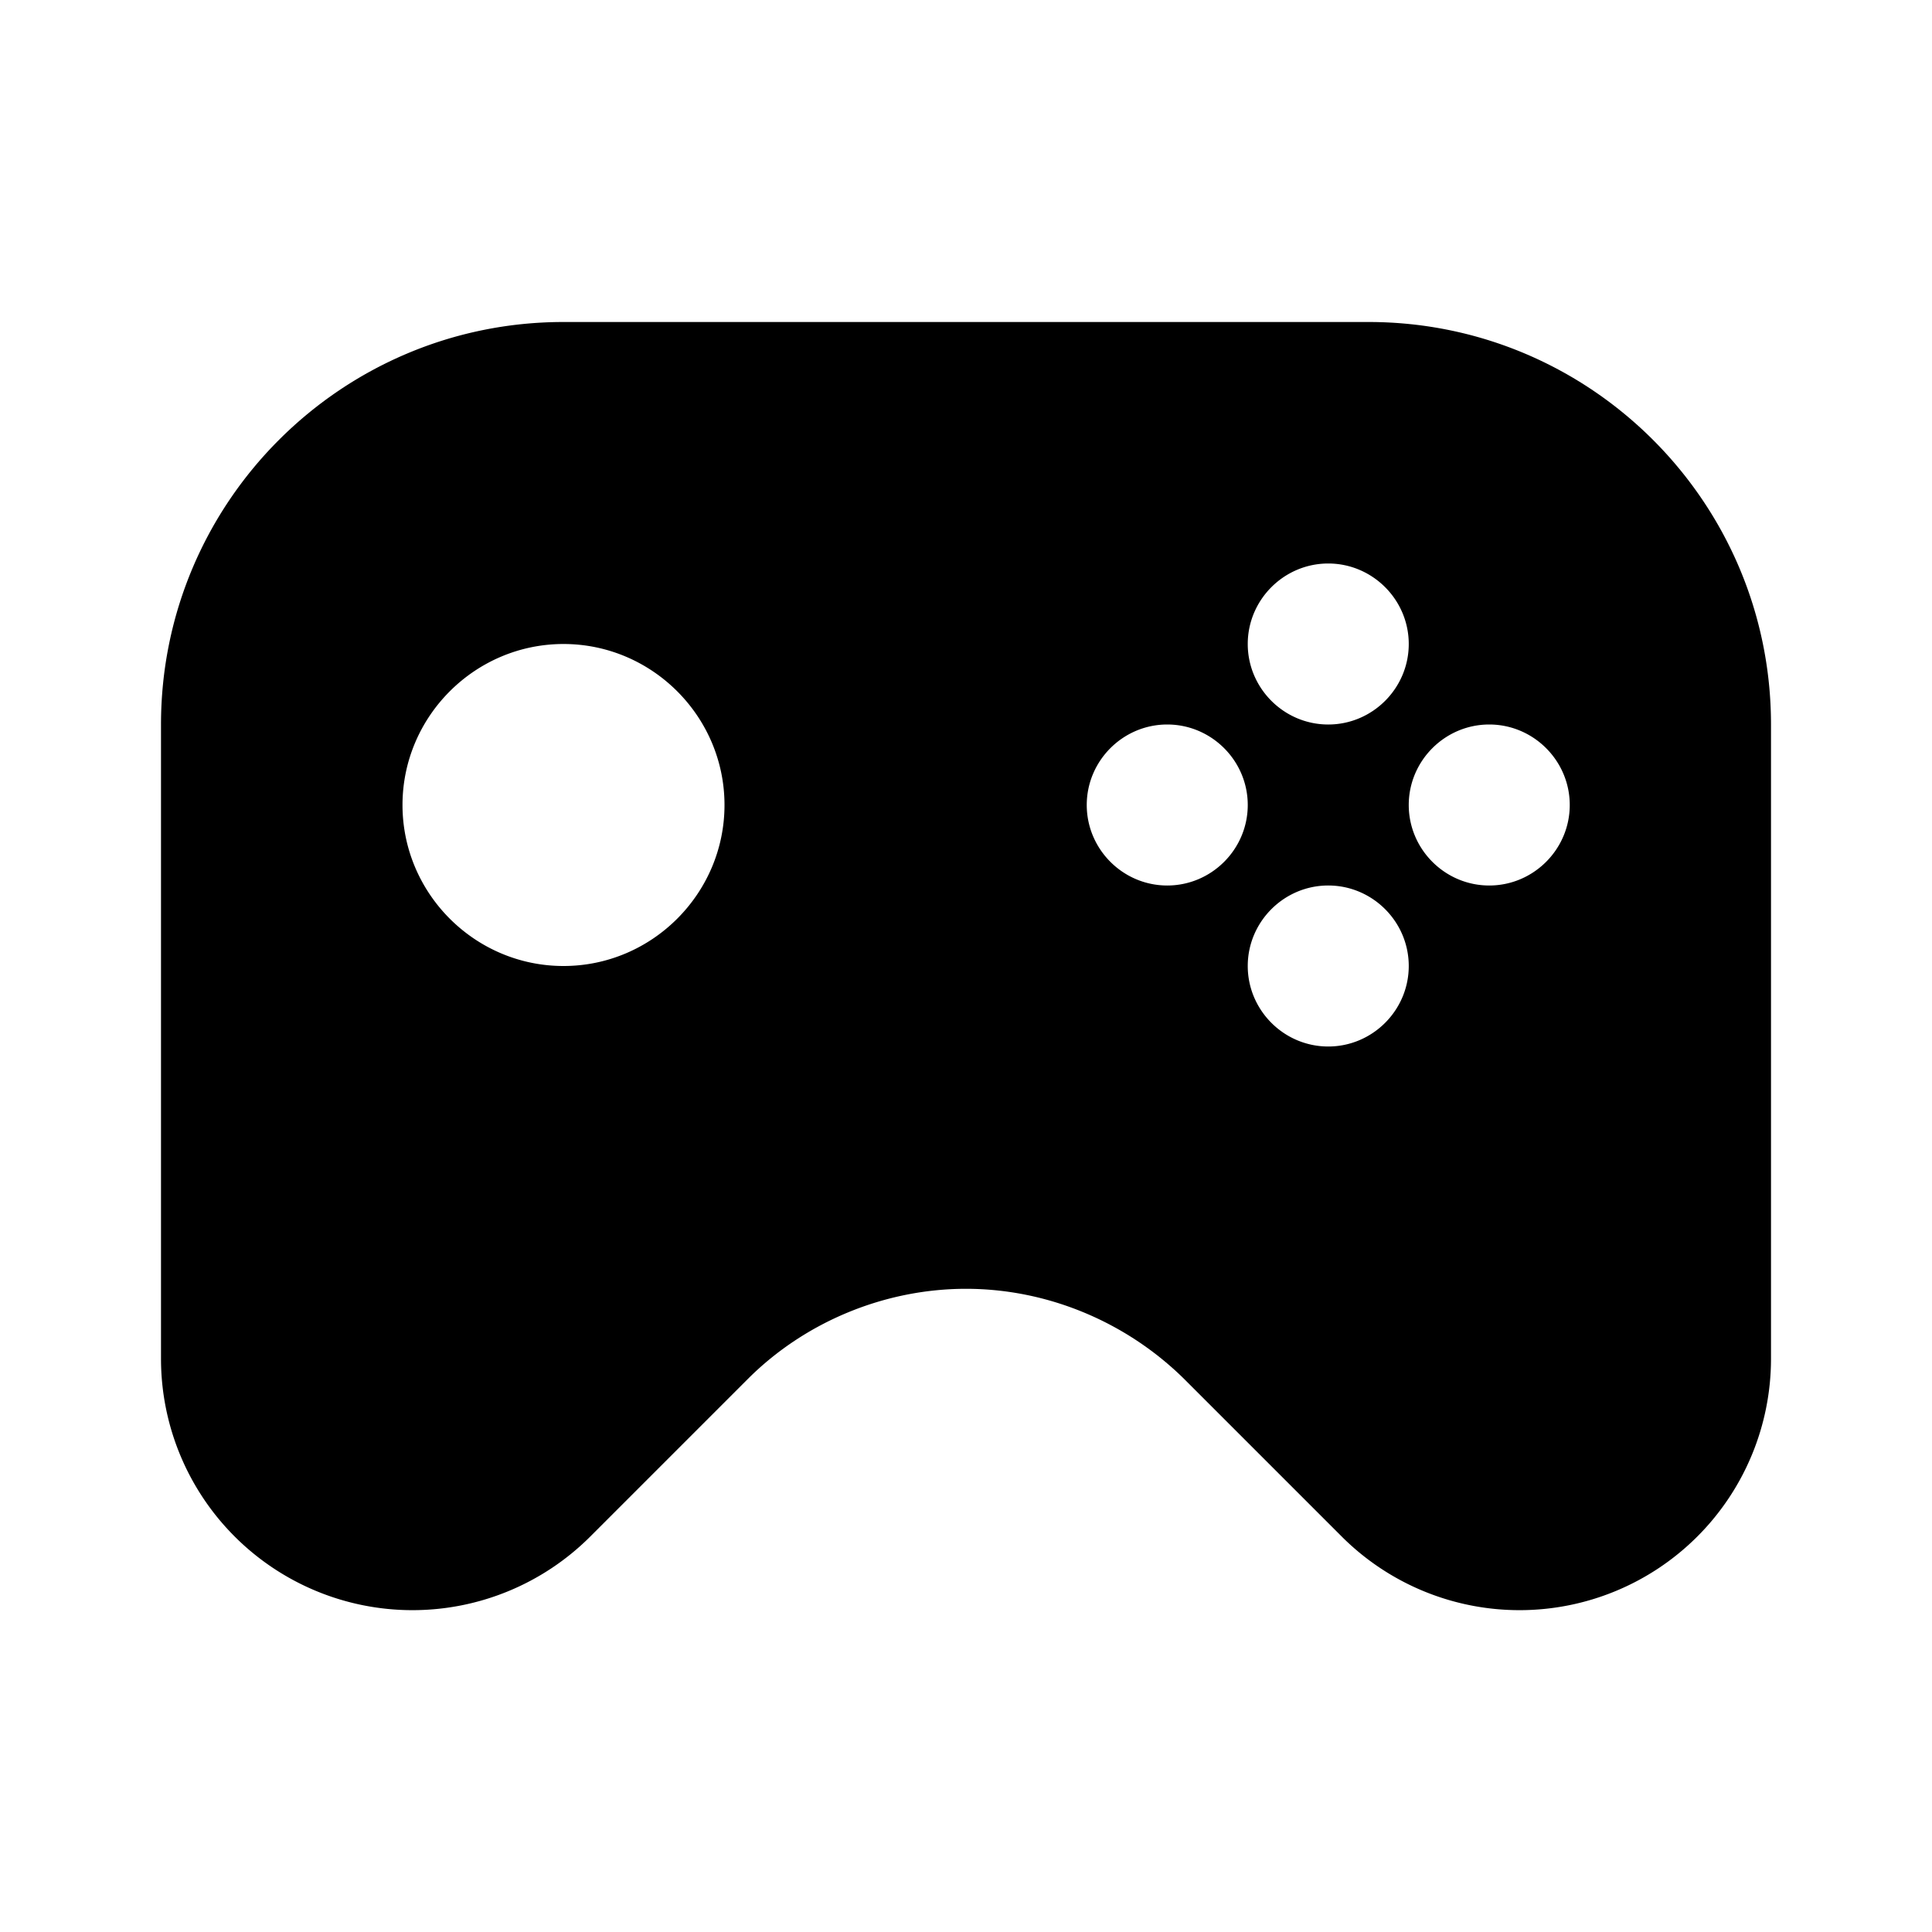 <svg width="20" height="20" fill="currentColor" viewBox="0 0 24 24" transform="" id="injected-svg"><!--Boxicons v3.0 https://boxicons.com | License  https://docs.boxicons.com/free--><path d="M17 4H7C4.24 4 2 6.24 2 9v7.88a3.124 3.124 0 0 0 5.33 2.21l1.96-1.96c.71-.71 1.7-1.12 2.71-1.12s1.99.41 2.71 1.12l1.96 1.96A3.124 3.124 0 0 0 22 16.88V9c0-2.76-2.24-5-5-5M7 12c-1.1 0-2-.9-2-2s.9-2 2-2 2 .9 2 2-.9 2-2 2m9.5-5c.55 0 1 .45 1 1s-.45 1-1 1-1-.45-1-1 .45-1 1-1m-2 4c-.55 0-1-.45-1-1s.45-1 1-1 1 .45 1 1-.45 1-1 1m2 2c-.55 0-1-.45-1-1s.45-1 1-1 1 .45 1 1-.45 1-1 1m2-2c-.55 0-1-.45-1-1s.45-1 1-1 1 .45 1 1-.45 1-1 1"></path></svg>
